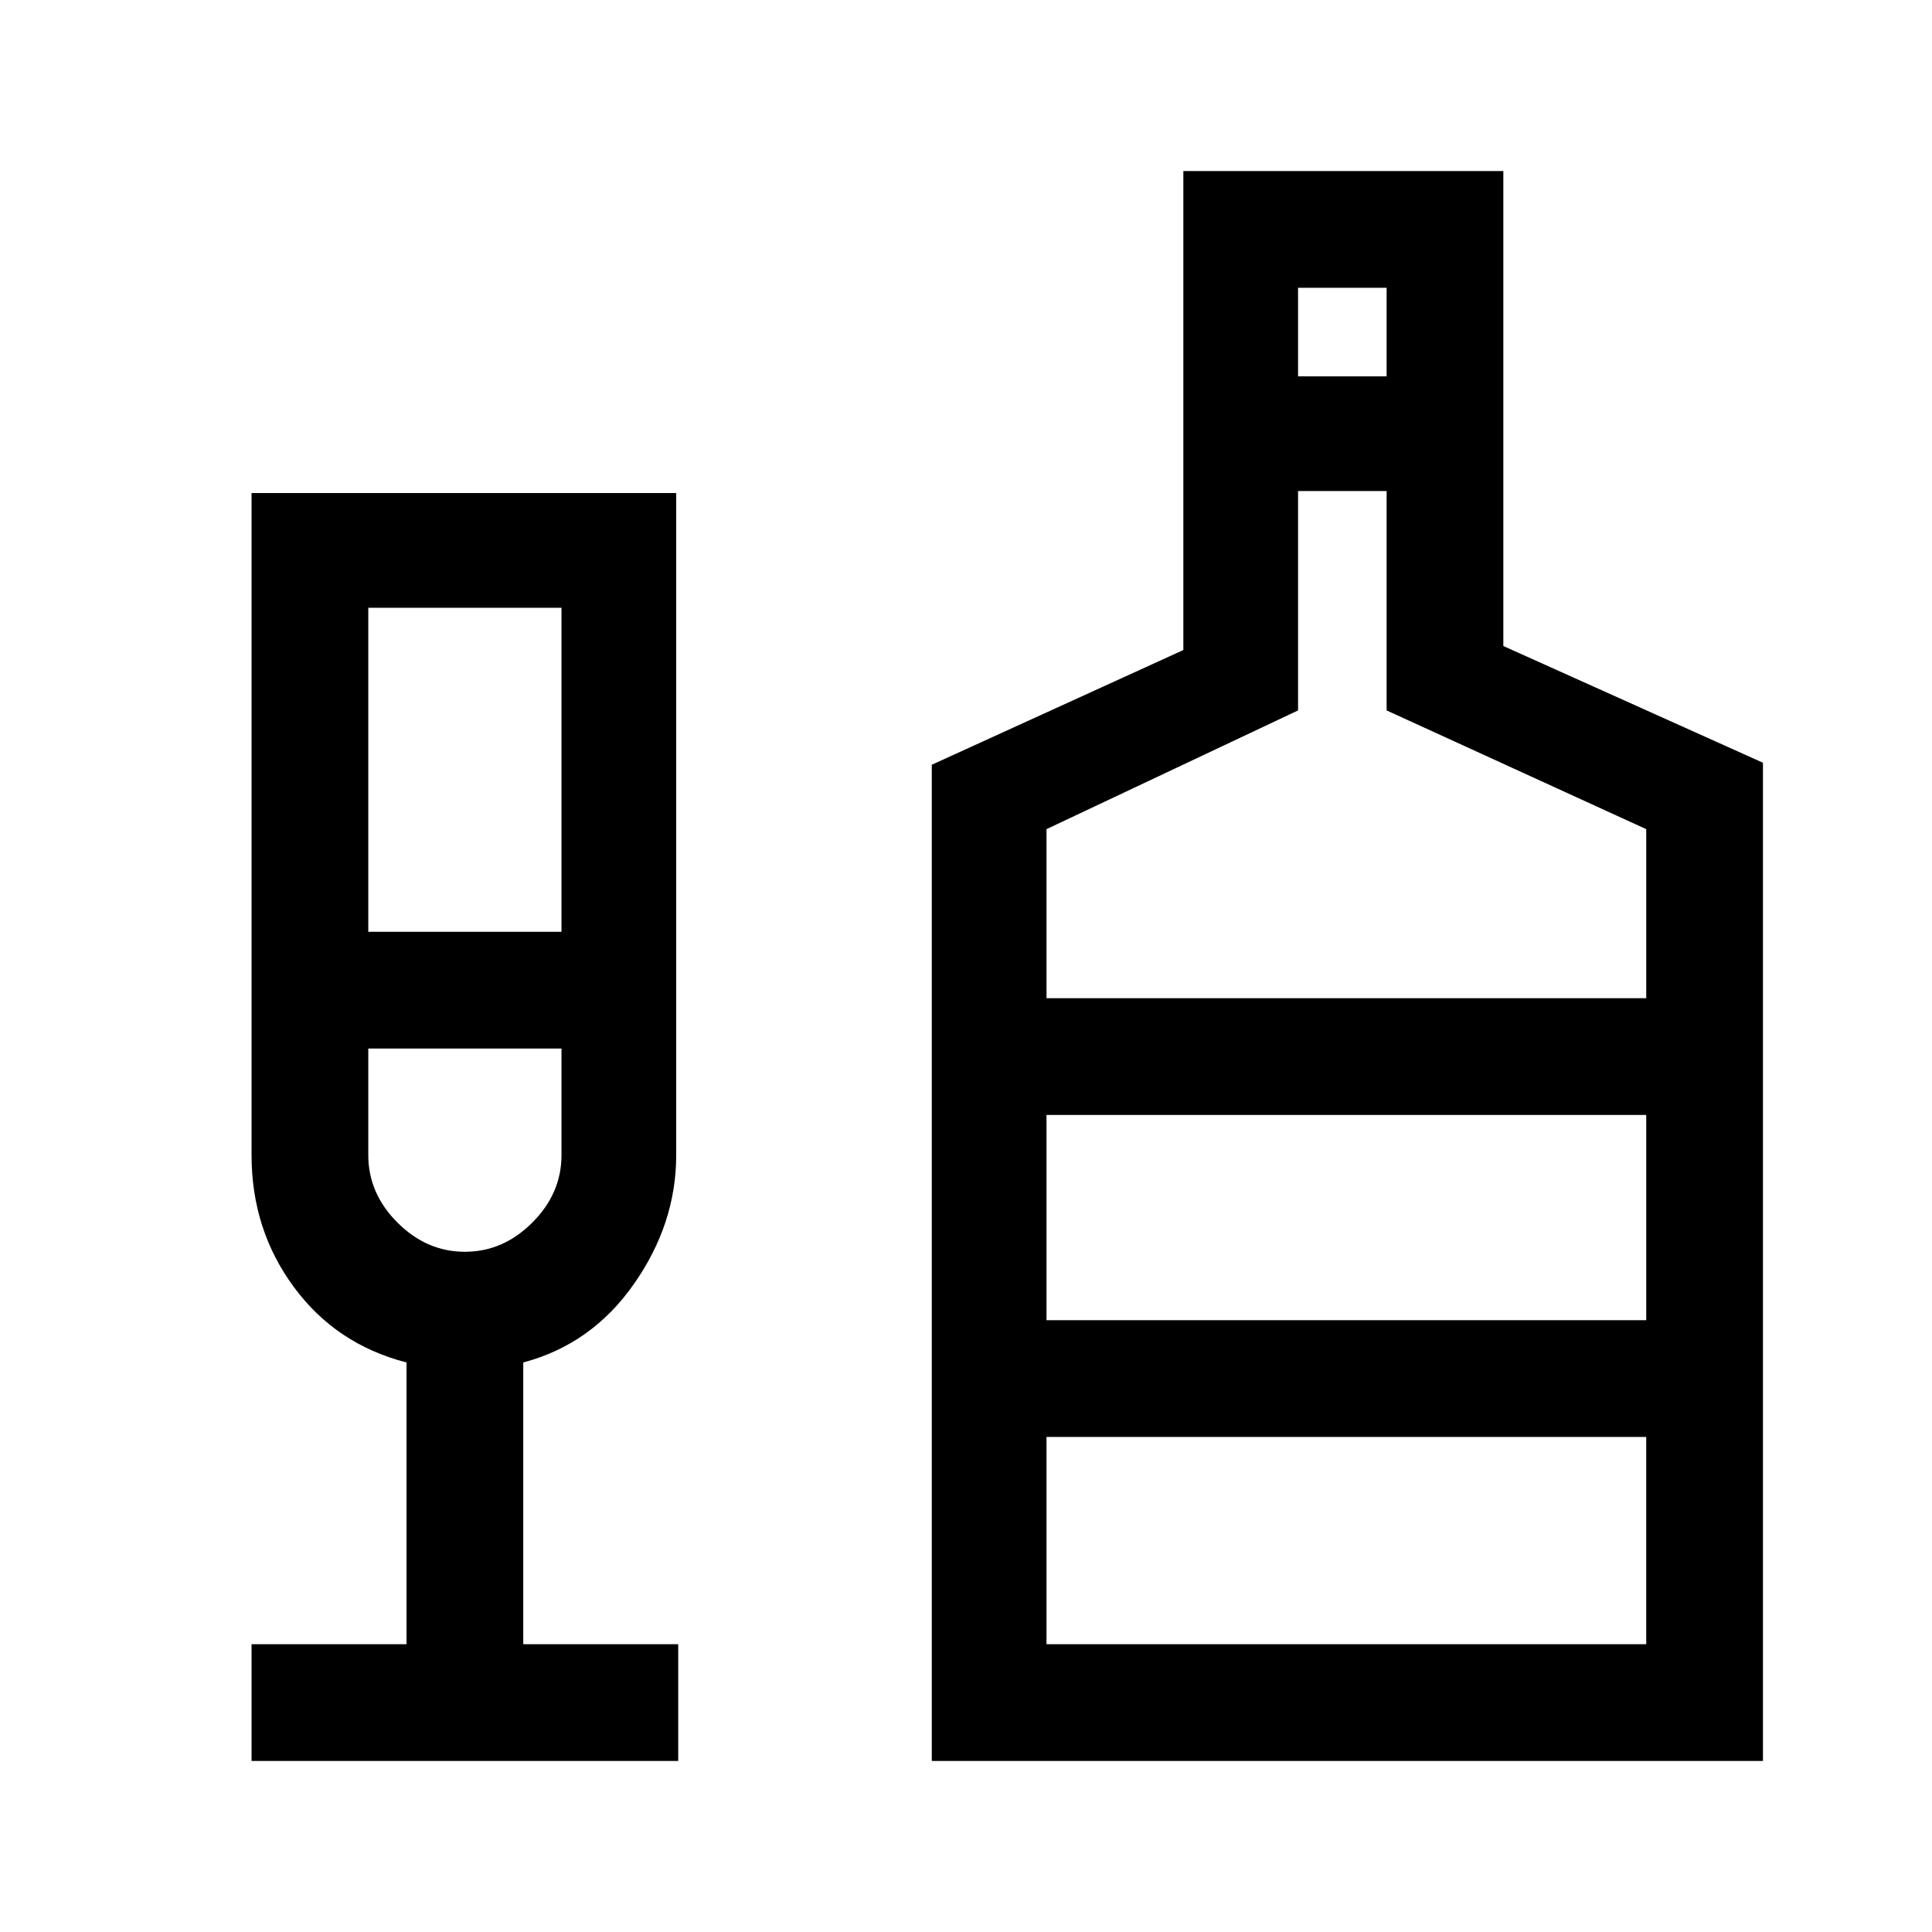 <svg xmlns="http://www.w3.org/2000/svg" height="48" width="48"><path d="M6.25 43.75v-2.9h3.85v-7q-1.75-.45-2.8-1.875Q6.25 30.55 6.25 28.7V12.25H16.8V28.7q0 1.7-1.05 3.2-1.05 1.5-2.75 1.95v7h3.85v2.9Zm2.9-20.6h4.8V15.1h-4.8Zm2.4 7.95q.95 0 1.675-.725.725-.725.725-1.675v-2.65h-4.8v2.65q0 .95.725 1.675.725.725 1.675.725Zm11.6 12.65V19l6.25-2.85V4.25h7.95v11.8l6.45 2.9v24.8Zm9.1-34.4h2.2v-2.2h-2.2ZM26 24.8h14.9v-4.2l-6.45-2.95V12.2h-2.2v5.45L26 20.6Zm0 16.05h14.9V35.7H26Zm0-8.05h14.9v-5.1H26Zm-14.45-1.7ZM26 32.8v-5.1 5.1Z"/></svg>